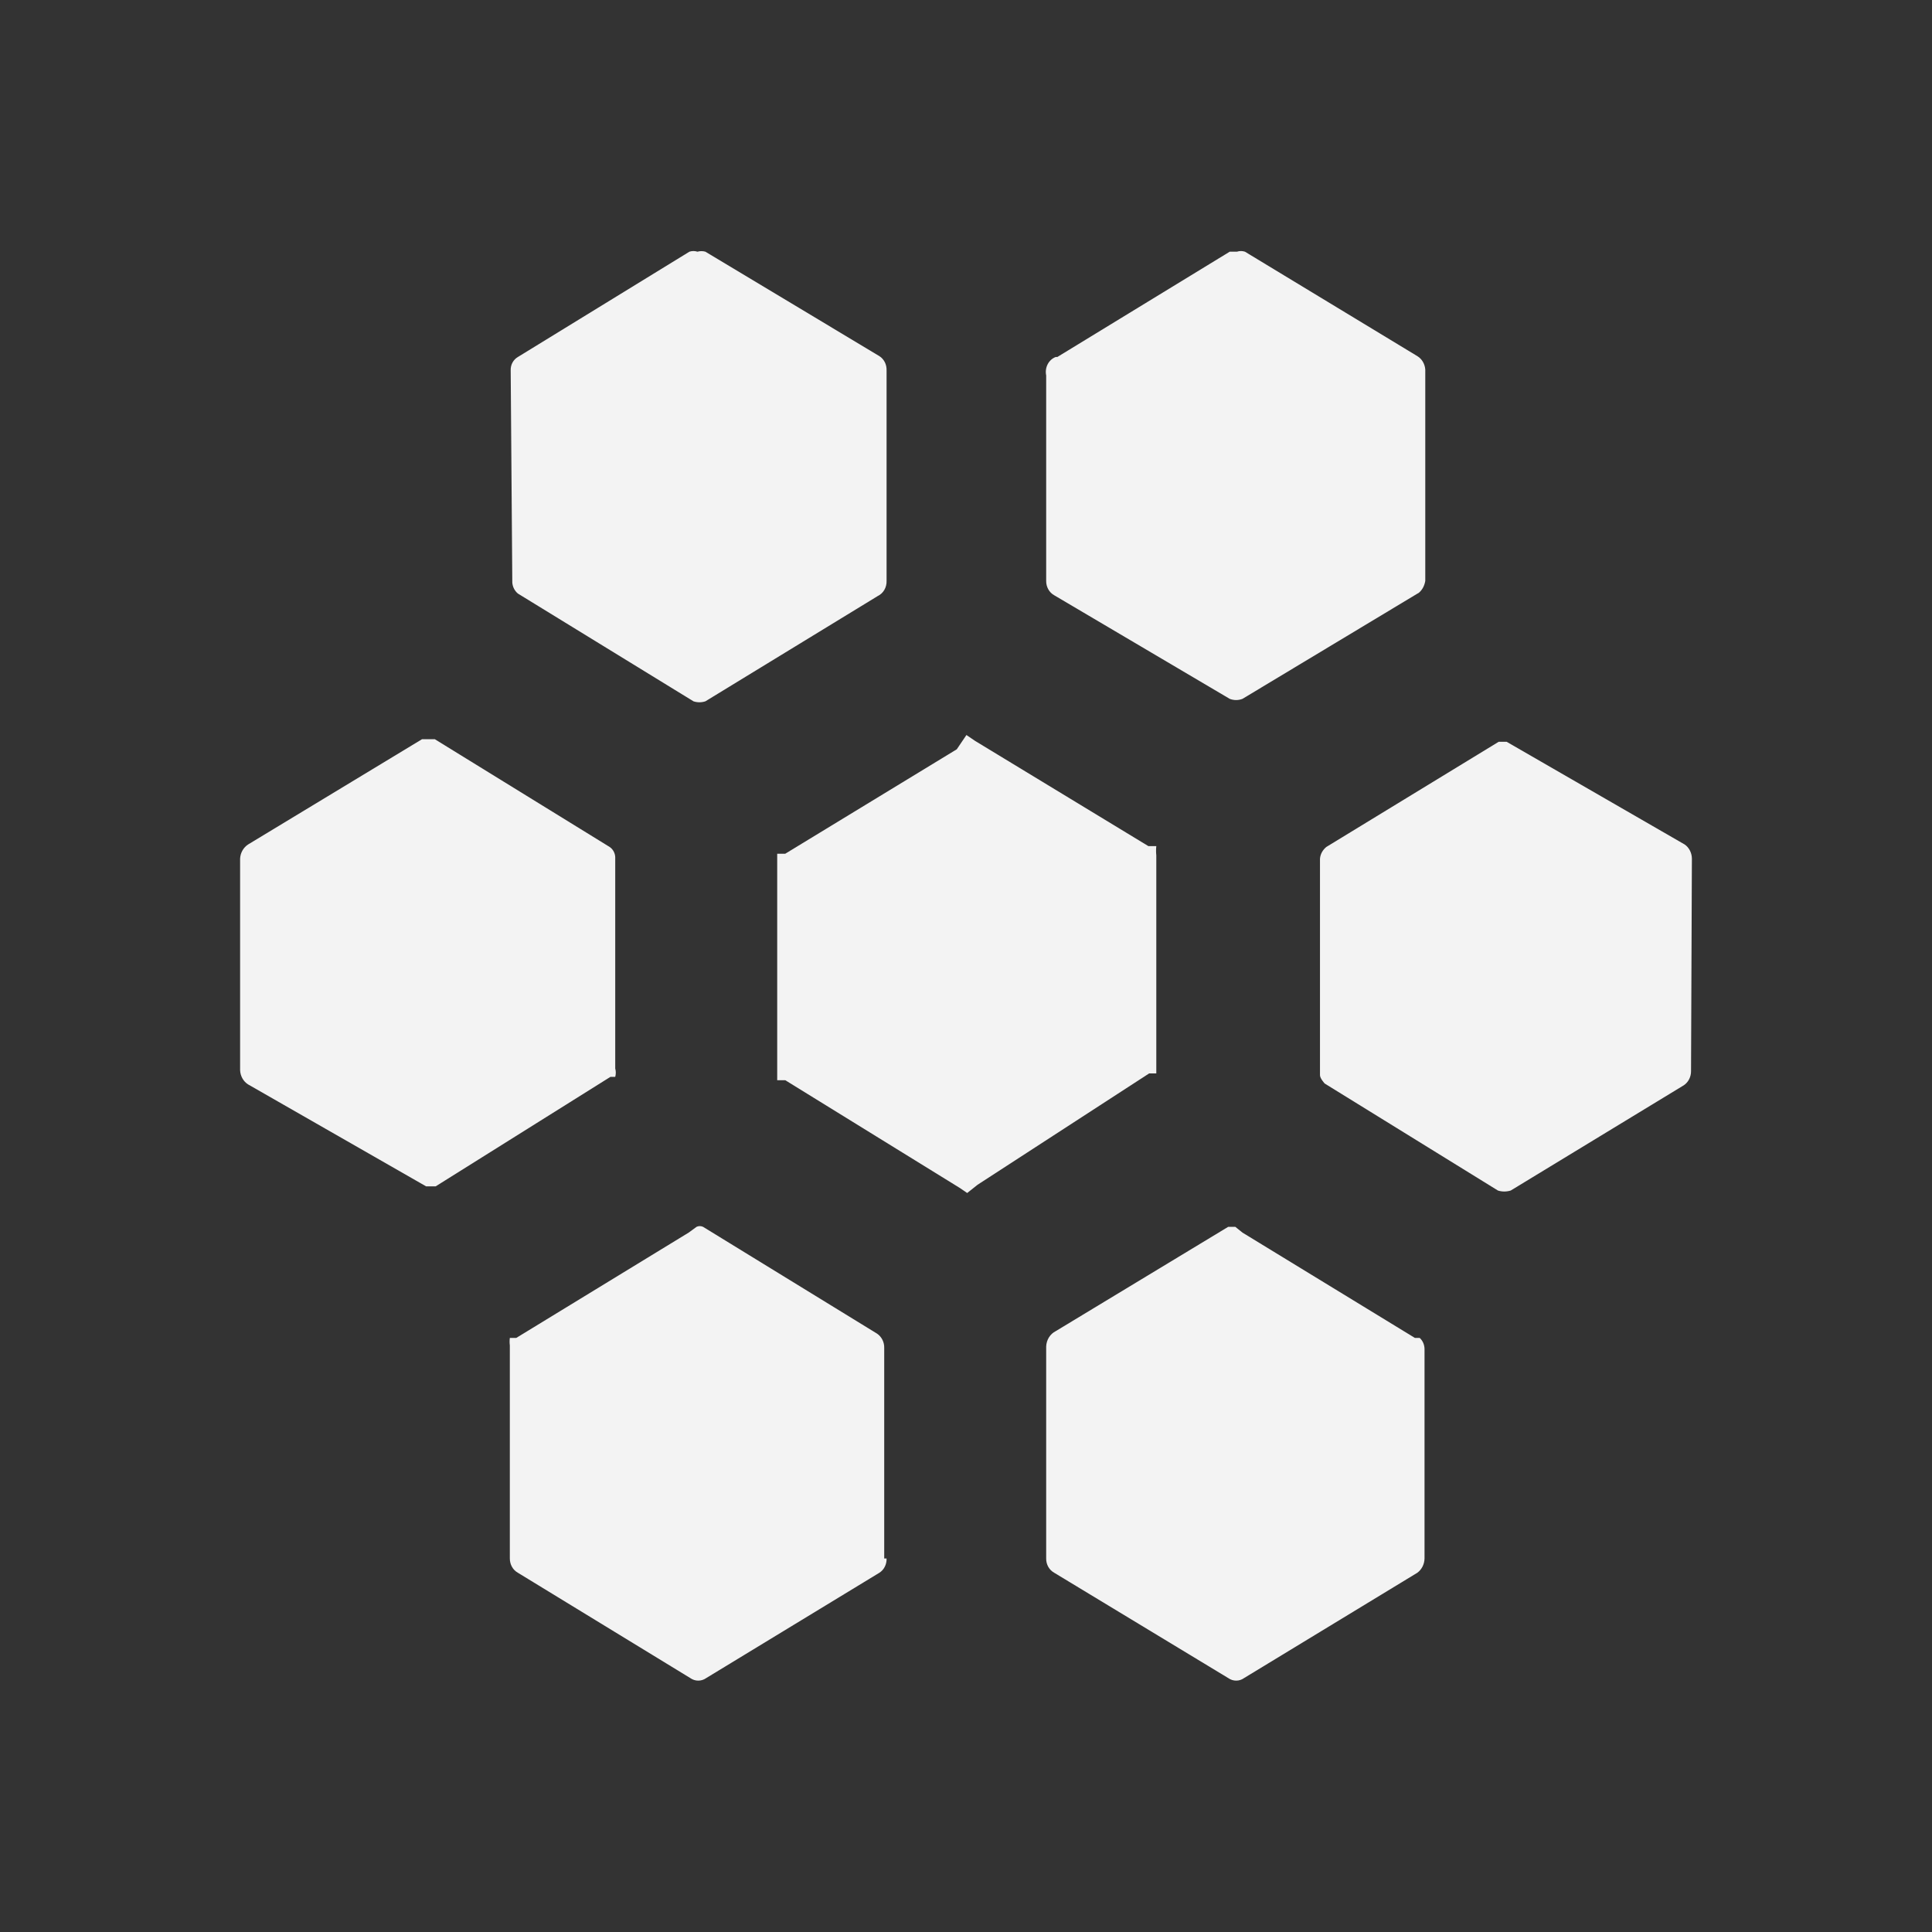 <svg width="18" height="18" viewBox="0 0 18 18" fill="none" xmlns="http://www.w3.org/2000/svg">
<rect x="0" y="0" width="18" height="18" fill="#333333" stroke="none"/>
<path fill-rule="evenodd" clip-rule="evenodd" d="M15.755 9.978C15.756 10.031 15.731 10.082 15.688 10.111L14.075 11.092C14.035 11.104 13.994 11.104 13.956 11.092L12.342 10.095C12.342 10.095 12.298 10.048 12.298 10.017V8.001C12.301 7.957 12.324 7.918 12.357 7.891L13.963 6.911H14.037L15.696 7.868C15.738 7.897 15.763 7.948 15.763 8.001L15.755 9.978Z" fill="white" fill-opacity="0.94"/>
<path fill-rule="evenodd" clip-rule="evenodd" d="M13.272 14.52C13.271 14.573 13.246 14.623 13.205 14.653L11.591 15.634C11.547 15.666 11.488 15.666 11.443 15.634L9.822 14.653C9.775 14.627 9.746 14.576 9.747 14.52V12.544C9.75 12.482 9.784 12.428 9.836 12.402L11.443 11.43H11.509L11.576 11.484L13.182 12.465H13.227C13.255 12.491 13.271 12.527 13.272 12.567V14.52Z" fill="white" fill-opacity="0.94"/>
<path fill-rule="evenodd" clip-rule="evenodd" d="M8.26 14.52C8.262 14.574 8.237 14.625 8.193 14.653L6.58 15.634C6.535 15.666 6.476 15.666 6.431 15.634L4.825 14.653C4.778 14.627 4.75 14.576 4.75 14.52V12.535C4.747 12.512 4.747 12.488 4.75 12.465H4.81L6.416 11.484L6.49 11.43C6.509 11.421 6.53 11.421 6.55 11.43L8.171 12.425C8.214 12.454 8.24 12.505 8.238 12.559V14.52H8.26Z" fill="white" fill-opacity="0.94"/>
<path fill-rule="evenodd" clip-rule="evenodd" d="M2.311 10.103C2.267 10.075 2.239 10.025 2.237 9.97V8.001C2.239 7.947 2.267 7.897 2.311 7.868L3.932 6.887H4.051L5.68 7.891C5.711 7.912 5.73 7.947 5.732 7.985V9.955C5.739 9.98 5.739 10.007 5.732 10.033H5.687L4.059 11.053H3.97L2.311 10.103Z" fill="white" fill-opacity="0.94"/>
<path fill-rule="evenodd" clip-rule="evenodd" d="M4.758 3.451C4.756 3.399 4.782 3.351 4.825 3.326L6.423 2.345C6.447 2.337 6.474 2.337 6.498 2.345C6.522 2.338 6.548 2.338 6.572 2.345L8.193 3.318C8.237 3.346 8.262 3.397 8.26 3.451V5.412C8.262 5.473 8.23 5.528 8.178 5.553L6.572 6.534C6.536 6.546 6.497 6.546 6.461 6.534L4.825 5.53C4.795 5.505 4.776 5.468 4.773 5.428L4.758 3.451Z" fill="white" fill-opacity="0.94"/>
<path fill-rule="evenodd" clip-rule="evenodd" d="M9.851 3.326L11.457 2.345H11.524C11.549 2.337 11.574 2.337 11.599 2.345L13.205 3.318C13.248 3.344 13.275 3.391 13.279 3.443V5.412C13.272 5.455 13.252 5.495 13.22 5.522L11.576 6.511C11.538 6.526 11.495 6.526 11.457 6.511L9.822 5.546C9.775 5.52 9.746 5.468 9.747 5.412V3.498C9.732 3.425 9.769 3.351 9.836 3.326H9.851Z" fill="white" fill-opacity="0.94"/>
<path fill-rule="evenodd" clip-rule="evenodd" d="M9.108 11.038L9.011 11.115L8.944 11.069L7.316 10.064H7.241V7.954H7.316L8.914 6.981L9.004 6.848L9.085 6.903L10.699 7.883H10.773C10.77 7.912 10.77 7.941 10.773 7.97V10.001H10.706L9.108 11.038Z" fill="white" fill-opacity="0.94"/>
</svg>
